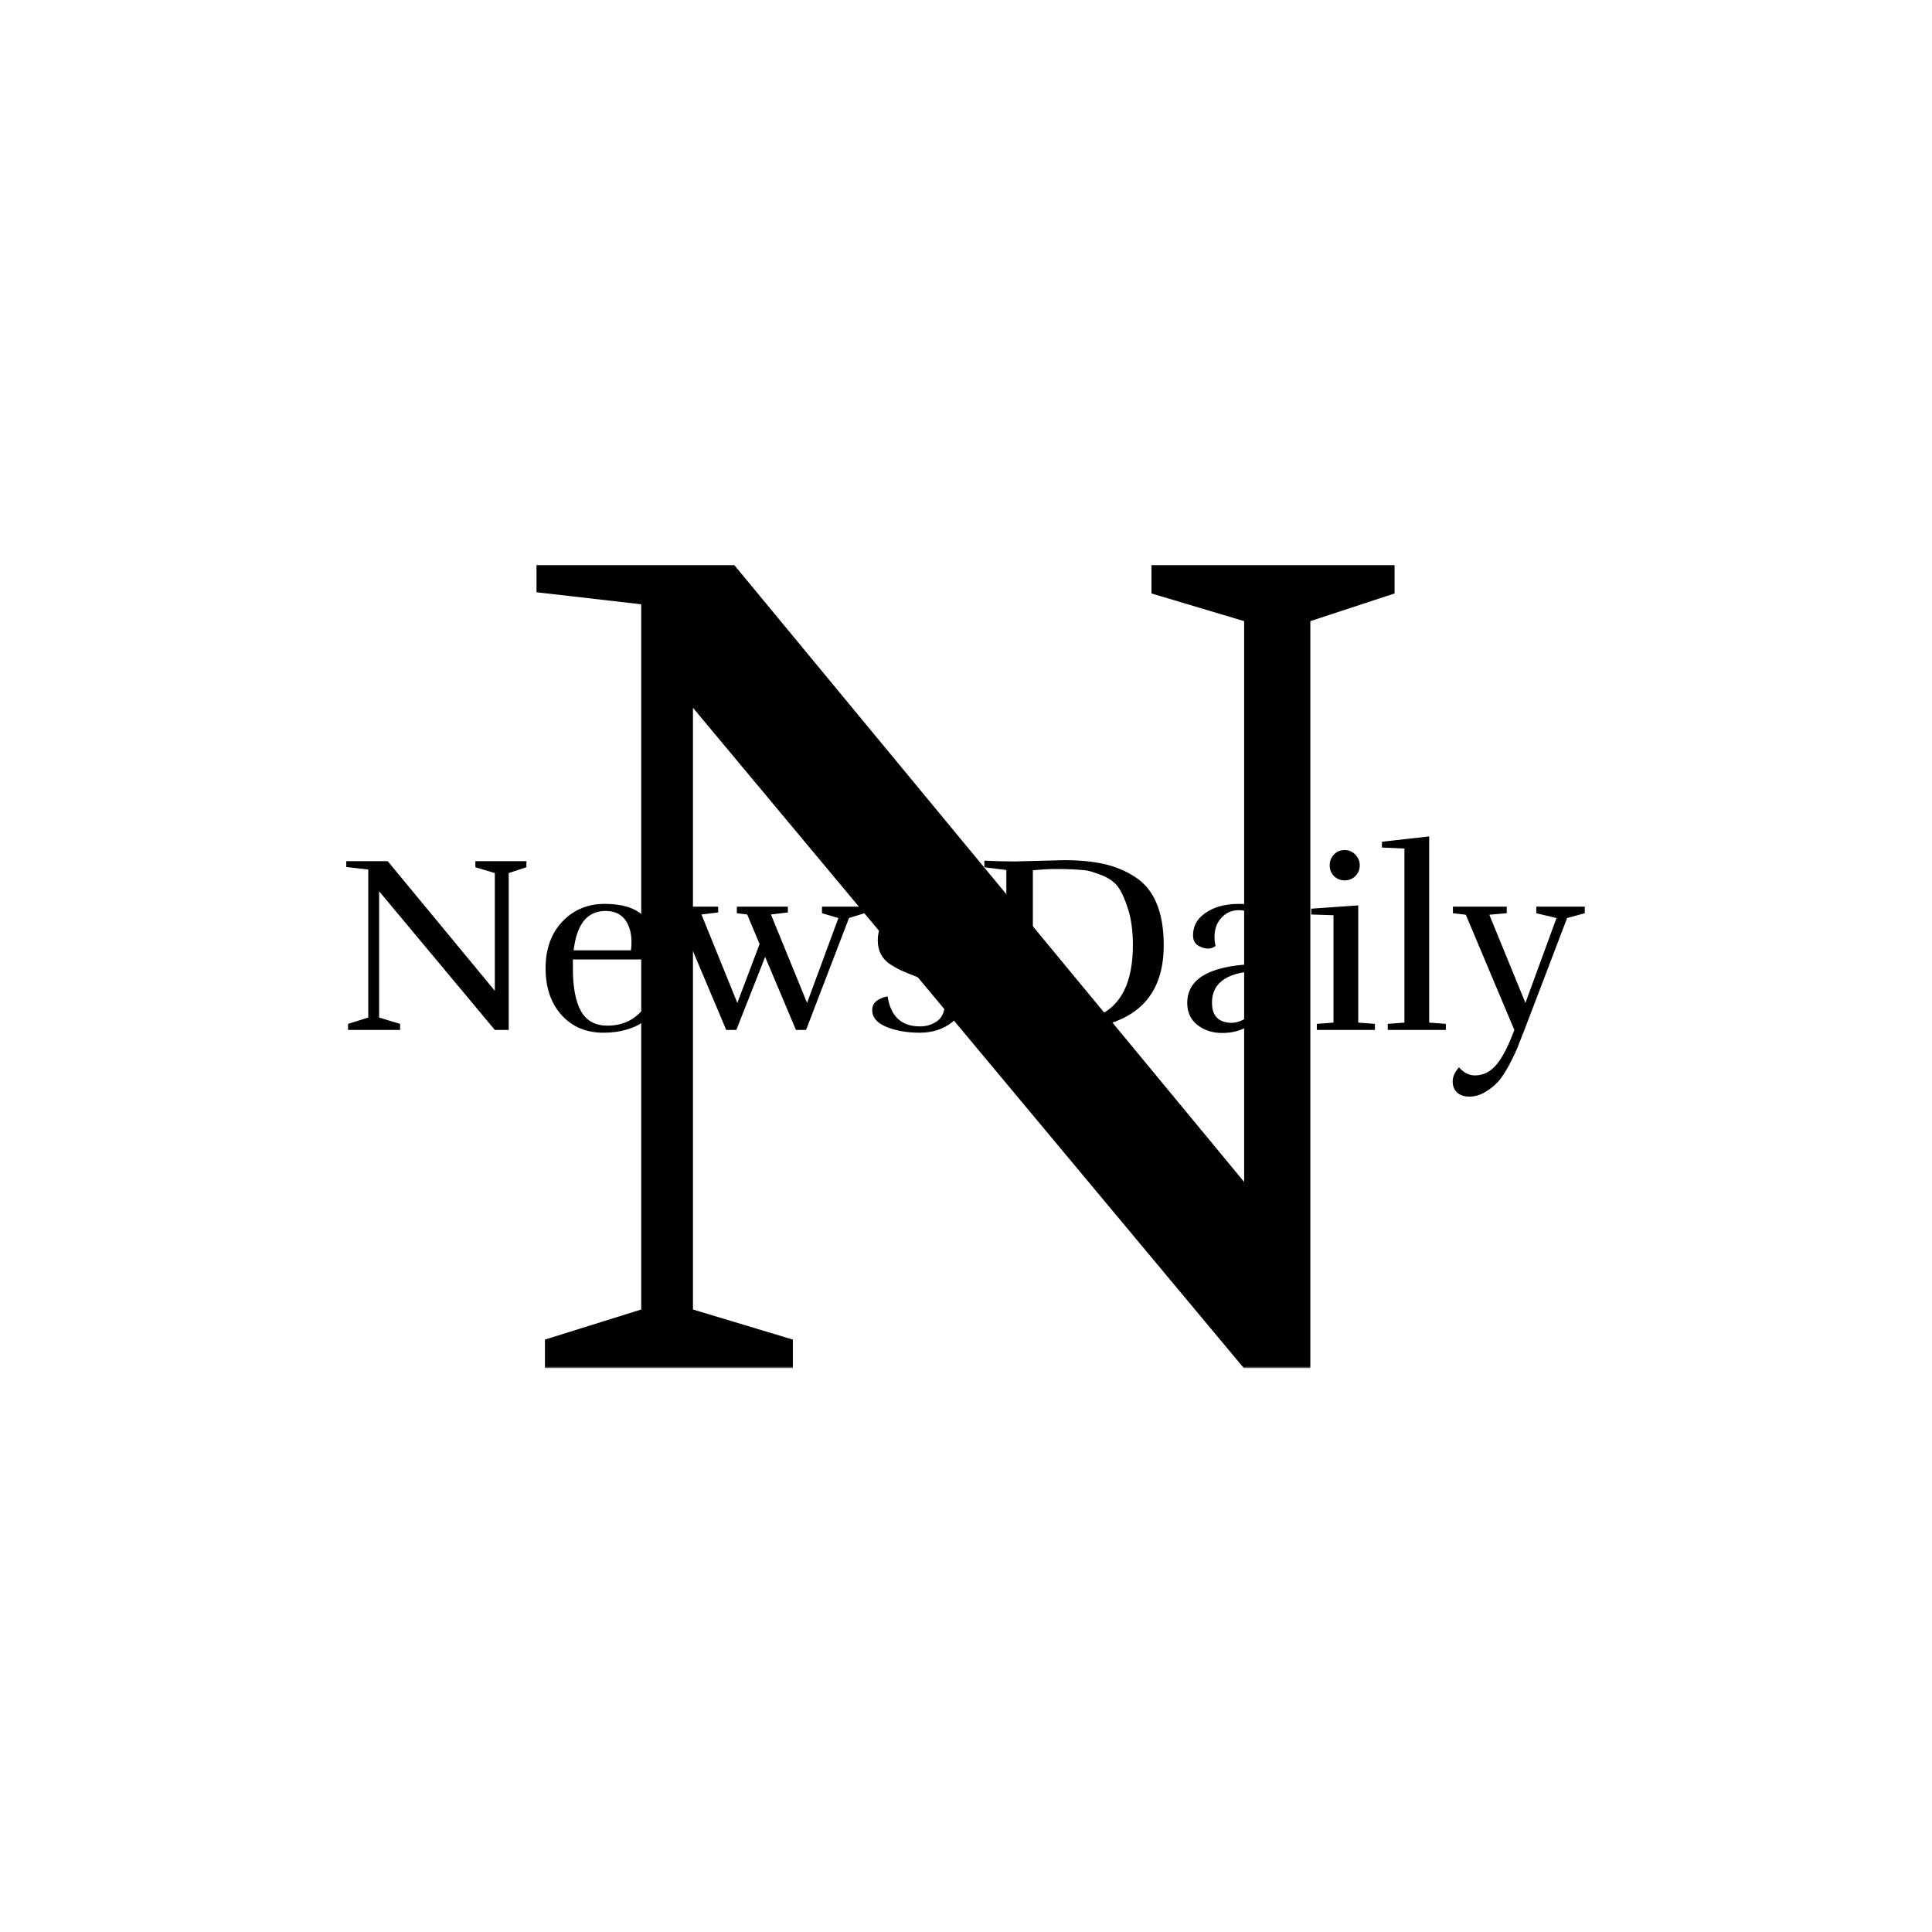 <svg xmlns="http://www.w3.org/2000/svg" version="1.1" xmlns:xlink="http://www.w3.org/1999/xlink" xmlns:svgjs="http://svgjs.dev/svgjs" width="1500" height="1500" viewBox="0 0 1500 1500"><rect width="1500" height="1500" fill="#ffffff"></rect><g transform="matrix(0.667,0,0,0.667,249.394,438.586)"><svg viewBox="0 0 396 247" data-background-color="#ffffff" preserveAspectRatio="xMidYMid meet" height="935" width="1500" xmlns="http://www.w3.org/2000/svg" xmlns:xlink="http://www.w3.org/1999/xlink"><g id="tight-bounds" transform="matrix(1,0,0,1,0.24,-0.1)"><svg viewBox="0 0 395.52 247.2" height="247.2" width="395.52"><g><svg></svg></g><g><svg viewBox="0 0 395.52 247.2" height="247.2" width="395.52"><mask id="8c4be354-12db-4d24-9b04-42f5511cc25e"><rect width="395.52" height="247.2" fill="white"></rect><g transform="matrix(1,0,0,1,0,78.933)" id="clone"><svg viewBox="0 0 395.52 89.334" height="89.334" width="395.52"><g><svg viewBox="0 0 395.52 89.334" height="89.334" width="395.52"><g><svg viewBox="0 0 395.52 89.334" height="89.334" width="395.52"><g><svg viewBox="0 0 395.52 89.334" height="89.334" width="395.52"><g id="SvgjsG1326"><svg viewBox="0 0 395.52 89.334" height="89.334" width="395.52" id="SvgjsSvg1325"><g><svg viewBox="0 0 395.52 89.334" height="89.334" width="395.52"><g transform="matrix(1,0,0,1,0,0)"><svg width="395.52" viewBox="-1.1 -41.3 251.13 57.5" height="89.334" data-palette-color="#6b7280"><path d="M27.45-32.2L27.45-33.4 37.55-33.4 37.55-32.2 34.05-31.05 34.05 0 31.3 0 8.4-27.45 8.4-2.45 12.55-1.2 12.55 0 2.25 0 2.25-1.2 6.25-2.45 6.25-31.75 1.9-32.25 1.9-33.4 10.1-33.4 31.3-7.75 31.3-31.05 27.45-32.2ZM52.8 0.55Q47.65 0.55 44.5-2.95 41.35-6.45 41.35-12.2 41.35-17.95 44.67-21.45 48-24.95 53.05-24.95 58.1-24.95 60.6-22.68 63.1-20.4 63.1-16.35L63.1-16.35Q63.1-15.15 62.9-13.95L62.9-13.95 46.75-13.95 46.75-12.2Q46.75-6.6 48.35-3.73 49.95-0.85 53.6-0.85L53.6-0.85Q58.75-0.85 61.55-5.35L61.55-5.35Q62.65-5 62.65-4.3L62.65-4.3Q62.65-3.05 60.35-1.4L60.35-1.4Q59.25-0.6 57.25-0.03 55.25 0.55 52.8 0.55L52.8 0.55ZM58.35-17.4L58.35-17.4Q58.35-19.7 57.4-21.35L57.4-21.35Q56.1-23.55 53.2-23.55L53.2-23.55Q47.8-23.55 46.9-15.75L46.9-15.75 58.25-15.75Q58.35-16.6 58.35-17.4ZM65.2-23.2L65.2-24.4 75.5-24.4 75.5-23.25 72.2-22.85 79.3-5.35 83.7-17 81.25-22.85 79.2-23.1 79.2-24.4 89.3-24.4 89.3-23.25 85.95-22.85 93.1-5.35 99.3-22.15 96.05-23.1 96.05-24.4 104.45-24.4 104.45-23.1 101.4-22.15 92.9 0 90.9 0 84.8-14.45 79.1 0 77.1 0 67.45-22.85 65.2-23.2ZM115.44-0.7L115.44-0.7Q117.44-0.7 118.92-1.8 120.39-2.9 120.39-5.5L120.39-5.5Q120.39-7.25 118.82-8.4 117.24-9.55 114.89-10.48 112.54-11.4 111.72-11.78 110.89-12.15 109.54-13L109.54-13Q107.09-14.65 107.09-17.75 107.09-20.85 109.54-22.9 111.99-24.95 116.69-24.95L116.69-24.95Q119.69-24.95 121.82-23.63 123.94-22.3 123.94-20.45 123.94-18.6 122.54-17.9L122.54-17.9Q121.79-17.55 121.07-17.55 120.34-17.55 119.64-17.85L119.64-17.85Q119.84-18.75 119.84-19.8 119.84-20.85 119.34-21.9L119.34-21.9Q118.49-23.7 116.09-23.7 113.69-23.7 112.44-22.4 111.19-21.1 111.19-19L111.19-19Q111.19-16.85 112.99-15.8L112.99-15.8Q114.34-14.95 116.34-14.25 118.34-13.55 119.07-13.28 119.79-13 120.99-12.35 122.19-11.7 122.79-11L122.79-11Q124.34-9.3 124.34-6.4 124.34-3.5 121.74-1.48 119.14 0.55 115.39 0.55 111.64 0.55 108.82-0.6 105.99-1.75 105.99-3.95L105.99-3.95Q105.99-6 109.04-6.65L109.04-6.65Q109.94-0.7 115.44-0.7ZM151.34-30.65Q149.14-31.5 148.14-31.6 147.14-31.7 145.72-31.78 144.29-31.85 142.37-31.85 140.44-31.85 137.79-31.6L137.79-31.6 137.79-1.75 143.29-1.6Q148.44-1.8 150.89-2.9L150.89-2.9Q157.54-5.95 157.59-16.7L157.59-16.7Q157.59-20.9 156.64-23.9 155.69-26.9 154.62-28.35 153.54-29.8 151.34-30.65ZM134.34-33.35L134.34-33.35 144.04-33.6Q148.49-33.6 151.84-32.85 155.19-32.1 157.99-30.3L157.99-30.3Q163.69-26.65 163.69-16.75L163.69-16.75Q163.69 0 143.29 0L143.29 0 128.19 0 128.19-1.3 132.54-1.7 132.54-31.65 128.19-32.2 128.19-33.5Q131.24-33.35 134.34-33.35ZM173.24-5.4L173.24-5.4Q173.24-2.15 175.89-1.55L175.89-1.55Q176.49-1.4 177.04-1.4L177.04-1.4Q178.94-1.4 180.99-3.03 183.04-4.65 183.14-7.4L183.14-7.4 183.14-11.7Q173.24-11.6 173.24-5.4ZM175.24 0.6L175.24 0.6Q172.39 0.6 170.36-0.98 168.34-2.55 168.34-5.4L168.34-5.4Q168.39-9.25 172.21-11.15 176.04-13.05 183.14-13.05L183.14-13.05 183.14-17.35Q183.14-23.7 178.54-23.7L178.54-23.7Q176.19-23.7 174.74-21.75L174.74-21.75Q173.74-20.4 173.74-18.4L173.74-18.4Q173.74-17.55 173.94-16.6L173.94-16.6Q173.24-16.1 172.51-16.1 171.79-16.1 171.09-16.4L171.09-16.4Q169.49-17 169.49-18.7L169.49-18.7Q169.49-21 171.14-22.5L171.14-22.5Q173.84-24.95 178.59-24.95 183.34-24.95 185.49-22.93 187.64-20.9 187.64-16.55L187.64-16.55 187.64-1.4 191.84-1.2 191.89-0.05 183.54 0.55 183.09-3.9Q180.79 0.6 175.24 0.6ZM202.49-32.58Q202.49-31.35 201.64-30.48 200.79-29.6 199.51-29.6 198.24-29.6 197.39-30.45 196.54-31.3 196.54-32.58 196.54-33.85 197.39-34.73 198.24-35.6 199.49-35.6 200.74-35.6 201.61-34.7 202.49-33.8 202.49-32.58ZM205.49 0L193.99 0 193.99-1.2 197.29-1.45 197.29-22.7 192.89-22.85 192.89-24 202.19-24.65 202.19-1.45 205.49-1.2 205.49 0ZM219.53-1.2L219.53 0 208.03 0 208.03-1.2 211.33-1.45 211.33-35.9 206.88-36.1 206.88-37.25 216.23-38.3 216.23-1.45 219.53-1.2ZM229.91 10.2Q228.88 11.35 227.33 12.28 225.78 13.2 224.2 13.2 222.63 13.2 221.75 12.38 220.88 11.55 220.88 10.18 220.88 8.8 222.13 7.4L222.13 7.4Q223.53 9 225.28 9L225.28 9Q227.78 9 229.58 6.83 231.38 4.65 233.08 0L233.08 0 223.48-22.8 220.93-23.1 220.93-24.4 231.58-24.4 231.58-23.1 228.13-22.8 235.28-5.35 241.43-22.15 237.43-23.1 237.43-24.4 247.03-24.4 247.03-23.1 243.53-22.15 235.08 0Q234.18 2.3 233.68 3.55 233.18 4.8 232.06 6.93 230.93 9.05 229.91 10.2Z" opacity="1" transform="matrix(1,0,0,1,0,0)" fill="black" class="wordmark-text-0" id="SvgjsPath1324" stroke-width="5" stroke="black" stroke-linejoin="round"></path></svg></g></svg></g></svg></g></svg></g><g></g></svg></g></svg></g></svg></g></mask><g mask="url(#8c4be354-12db-4d24-9b04-42f5511cc25e)"><g><path d="M254.934 8.881v-8.881h74.752v8.881l-25.904 8.512v229.807h-20.353l-169.488-203.163v185.03l30.715 9.252v8.881h-76.232v-8.881l29.605-9.252v-216.855l-32.195-3.701v-8.511h60.689l156.906 189.841v-172.448z" fill="#000000" fill-rule="nonzero" stroke="none" stroke-width="1" stroke-linecap="butt" stroke-linejoin="miter" stroke-miterlimit="10" stroke-dasharray="" stroke-dashoffset="0" font-family="none" font-weight="none" font-size="none" text-anchor="none" style="mix-blend-mode: normal" data-fill-palette-color="tertiary"></path></g></g><g transform="matrix(1,0,0,1,0,78.933)"><svg viewBox="0 0 395.52 89.334" height="89.334" width="395.52"><g><svg viewBox="0 0 395.52 89.334" height="89.334" width="395.52"><g><svg viewBox="0 0 395.52 89.334" height="89.334" width="395.52"><g><svg viewBox="0 0 395.52 89.334" height="89.334" width="395.52"><g id="textblocktransform"><svg viewBox="0 0 395.52 89.334" height="89.334" width="395.52" id="textblock"><g><svg viewBox="0 0 395.52 89.334" height="89.334" width="395.52"><g transform="matrix(1,0,0,1,0,0)"><svg width="395.52" viewBox="-1.1 -41.3 251.13 57.5" height="89.334" data-palette-color="#6b7280"><path d="M27.45-32.2L27.45-33.4 37.55-33.4 37.55-32.2 34.05-31.05 34.05 0 31.3 0 8.4-27.45 8.4-2.45 12.55-1.2 12.55 0 2.25 0 2.25-1.2 6.25-2.45 6.25-31.75 1.9-32.25 1.9-33.4 10.1-33.4 31.3-7.75 31.3-31.05 27.45-32.2ZM52.8 0.55Q47.65 0.55 44.5-2.95 41.35-6.45 41.35-12.2 41.35-17.95 44.67-21.45 48-24.95 53.05-24.95 58.1-24.95 60.6-22.68 63.1-20.4 63.1-16.35L63.1-16.35Q63.1-15.15 62.9-13.95L62.9-13.95 46.75-13.95 46.75-12.2Q46.75-6.6 48.35-3.73 49.95-0.85 53.6-0.85L53.6-0.85Q58.75-0.85 61.55-5.35L61.55-5.35Q62.65-5 62.65-4.3L62.65-4.3Q62.65-3.05 60.35-1.4L60.35-1.4Q59.25-0.6 57.25-0.03 55.25 0.55 52.8 0.55L52.8 0.55ZM58.35-17.4L58.35-17.4Q58.35-19.7 57.4-21.35L57.4-21.35Q56.1-23.55 53.2-23.55L53.2-23.55Q47.8-23.55 46.9-15.75L46.9-15.75 58.25-15.75Q58.35-16.6 58.35-17.4ZM65.2-23.2L65.2-24.4 75.5-24.4 75.5-23.25 72.2-22.85 79.3-5.35 83.7-17 81.25-22.85 79.2-23.1 79.2-24.4 89.3-24.4 89.3-23.25 85.95-22.85 93.1-5.35 99.3-22.15 96.05-23.1 96.05-24.4 104.45-24.4 104.45-23.1 101.4-22.15 92.9 0 90.9 0 84.8-14.45 79.1 0 77.1 0 67.45-22.85 65.2-23.2ZM115.44-0.7L115.44-0.7Q117.44-0.7 118.92-1.8 120.39-2.9 120.39-5.5L120.39-5.5Q120.39-7.25 118.82-8.4 117.24-9.55 114.89-10.48 112.54-11.4 111.72-11.78 110.89-12.15 109.54-13L109.54-13Q107.09-14.65 107.09-17.75 107.09-20.85 109.54-22.9 111.99-24.95 116.69-24.95L116.69-24.95Q119.69-24.95 121.82-23.63 123.94-22.3 123.94-20.45 123.94-18.6 122.54-17.9L122.54-17.9Q121.79-17.55 121.07-17.55 120.34-17.55 119.64-17.85L119.64-17.85Q119.84-18.75 119.84-19.8 119.84-20.85 119.34-21.9L119.34-21.9Q118.49-23.7 116.09-23.7 113.69-23.7 112.44-22.4 111.19-21.1 111.19-19L111.19-19Q111.19-16.85 112.99-15.8L112.99-15.8Q114.34-14.95 116.34-14.25 118.34-13.55 119.07-13.28 119.79-13 120.99-12.35 122.19-11.7 122.79-11L122.79-11Q124.34-9.3 124.34-6.4 124.34-3.5 121.74-1.48 119.14 0.55 115.39 0.55 111.64 0.55 108.82-0.6 105.99-1.75 105.99-3.95L105.99-3.95Q105.99-6 109.04-6.65L109.04-6.65Q109.94-0.7 115.44-0.7ZM151.34-30.65Q149.14-31.5 148.14-31.6 147.14-31.7 145.72-31.78 144.29-31.85 142.37-31.85 140.44-31.85 137.79-31.6L137.79-31.6 137.79-1.75 143.29-1.6Q148.44-1.8 150.89-2.9L150.89-2.9Q157.54-5.95 157.59-16.7L157.59-16.7Q157.59-20.9 156.64-23.9 155.69-26.9 154.62-28.35 153.54-29.8 151.34-30.65ZM134.34-33.35L134.34-33.35 144.04-33.6Q148.49-33.6 151.84-32.85 155.19-32.1 157.99-30.3L157.99-30.3Q163.69-26.65 163.69-16.75L163.69-16.75Q163.69 0 143.29 0L143.29 0 128.19 0 128.19-1.3 132.54-1.7 132.54-31.65 128.19-32.2 128.19-33.5Q131.24-33.35 134.34-33.35ZM173.24-5.4L173.24-5.4Q173.24-2.15 175.89-1.55L175.89-1.55Q176.49-1.4 177.04-1.4L177.04-1.4Q178.94-1.4 180.99-3.03 183.04-4.65 183.14-7.4L183.14-7.4 183.14-11.7Q173.24-11.6 173.24-5.4ZM175.24 0.6L175.24 0.6Q172.39 0.6 170.36-0.98 168.34-2.55 168.34-5.4L168.34-5.4Q168.39-9.25 172.21-11.15 176.04-13.05 183.14-13.05L183.14-13.05 183.14-17.35Q183.14-23.7 178.54-23.7L178.54-23.7Q176.19-23.7 174.74-21.75L174.74-21.75Q173.74-20.4 173.74-18.4L173.74-18.4Q173.74-17.55 173.94-16.6L173.94-16.6Q173.24-16.1 172.51-16.1 171.79-16.1 171.09-16.4L171.09-16.4Q169.49-17 169.49-18.7L169.49-18.7Q169.49-21 171.14-22.5L171.14-22.5Q173.84-24.95 178.59-24.95 183.34-24.95 185.49-22.93 187.64-20.9 187.64-16.55L187.64-16.55 187.64-1.4 191.84-1.2 191.89-0.05 183.54 0.55 183.09-3.9Q180.79 0.6 175.24 0.6ZM202.49-32.58Q202.49-31.35 201.64-30.48 200.79-29.6 199.51-29.6 198.24-29.6 197.39-30.45 196.54-31.3 196.54-32.58 196.54-33.85 197.39-34.73 198.24-35.6 199.49-35.6 200.74-35.6 201.61-34.7 202.49-33.8 202.49-32.58ZM205.49 0L193.99 0 193.99-1.2 197.29-1.45 197.29-22.7 192.89-22.85 192.89-24 202.19-24.65 202.19-1.45 205.49-1.2 205.49 0ZM219.53-1.2L219.53 0 208.03 0 208.03-1.2 211.33-1.45 211.33-35.9 206.88-36.1 206.88-37.25 216.23-38.3 216.23-1.45 219.53-1.2ZM229.91 10.2Q228.88 11.35 227.33 12.28 225.78 13.2 224.2 13.2 222.63 13.2 221.75 12.38 220.88 11.55 220.88 10.18 220.88 8.8 222.13 7.4L222.13 7.4Q223.53 9 225.28 9L225.28 9Q227.78 9 229.58 6.83 231.38 4.65 233.08 0L233.08 0 223.48-22.8 220.93-23.1 220.93-24.4 231.58-24.4 231.58-23.1 228.13-22.8 235.28-5.35 241.43-22.15 237.43-23.1 237.43-24.4 247.03-24.4 247.03-23.1 243.53-22.15 235.08 0Q234.18 2.3 233.68 3.55 233.18 4.8 232.06 6.93 230.93 9.05 229.91 10.2Z" opacity="1" transform="matrix(1,0,0,1,0,0)" fill="#000000" class="wordmark-text-0" data-fill-palette-color="primary" id="text-0"></path></svg></g></svg></g></svg></g></svg></g><g></g></svg></g></svg></g></svg></g></svg></g><defs></defs></svg><rect width="395.52" height="247.2" fill="none" stroke="none" visibility="hidden"></rect></g></svg></g></svg>